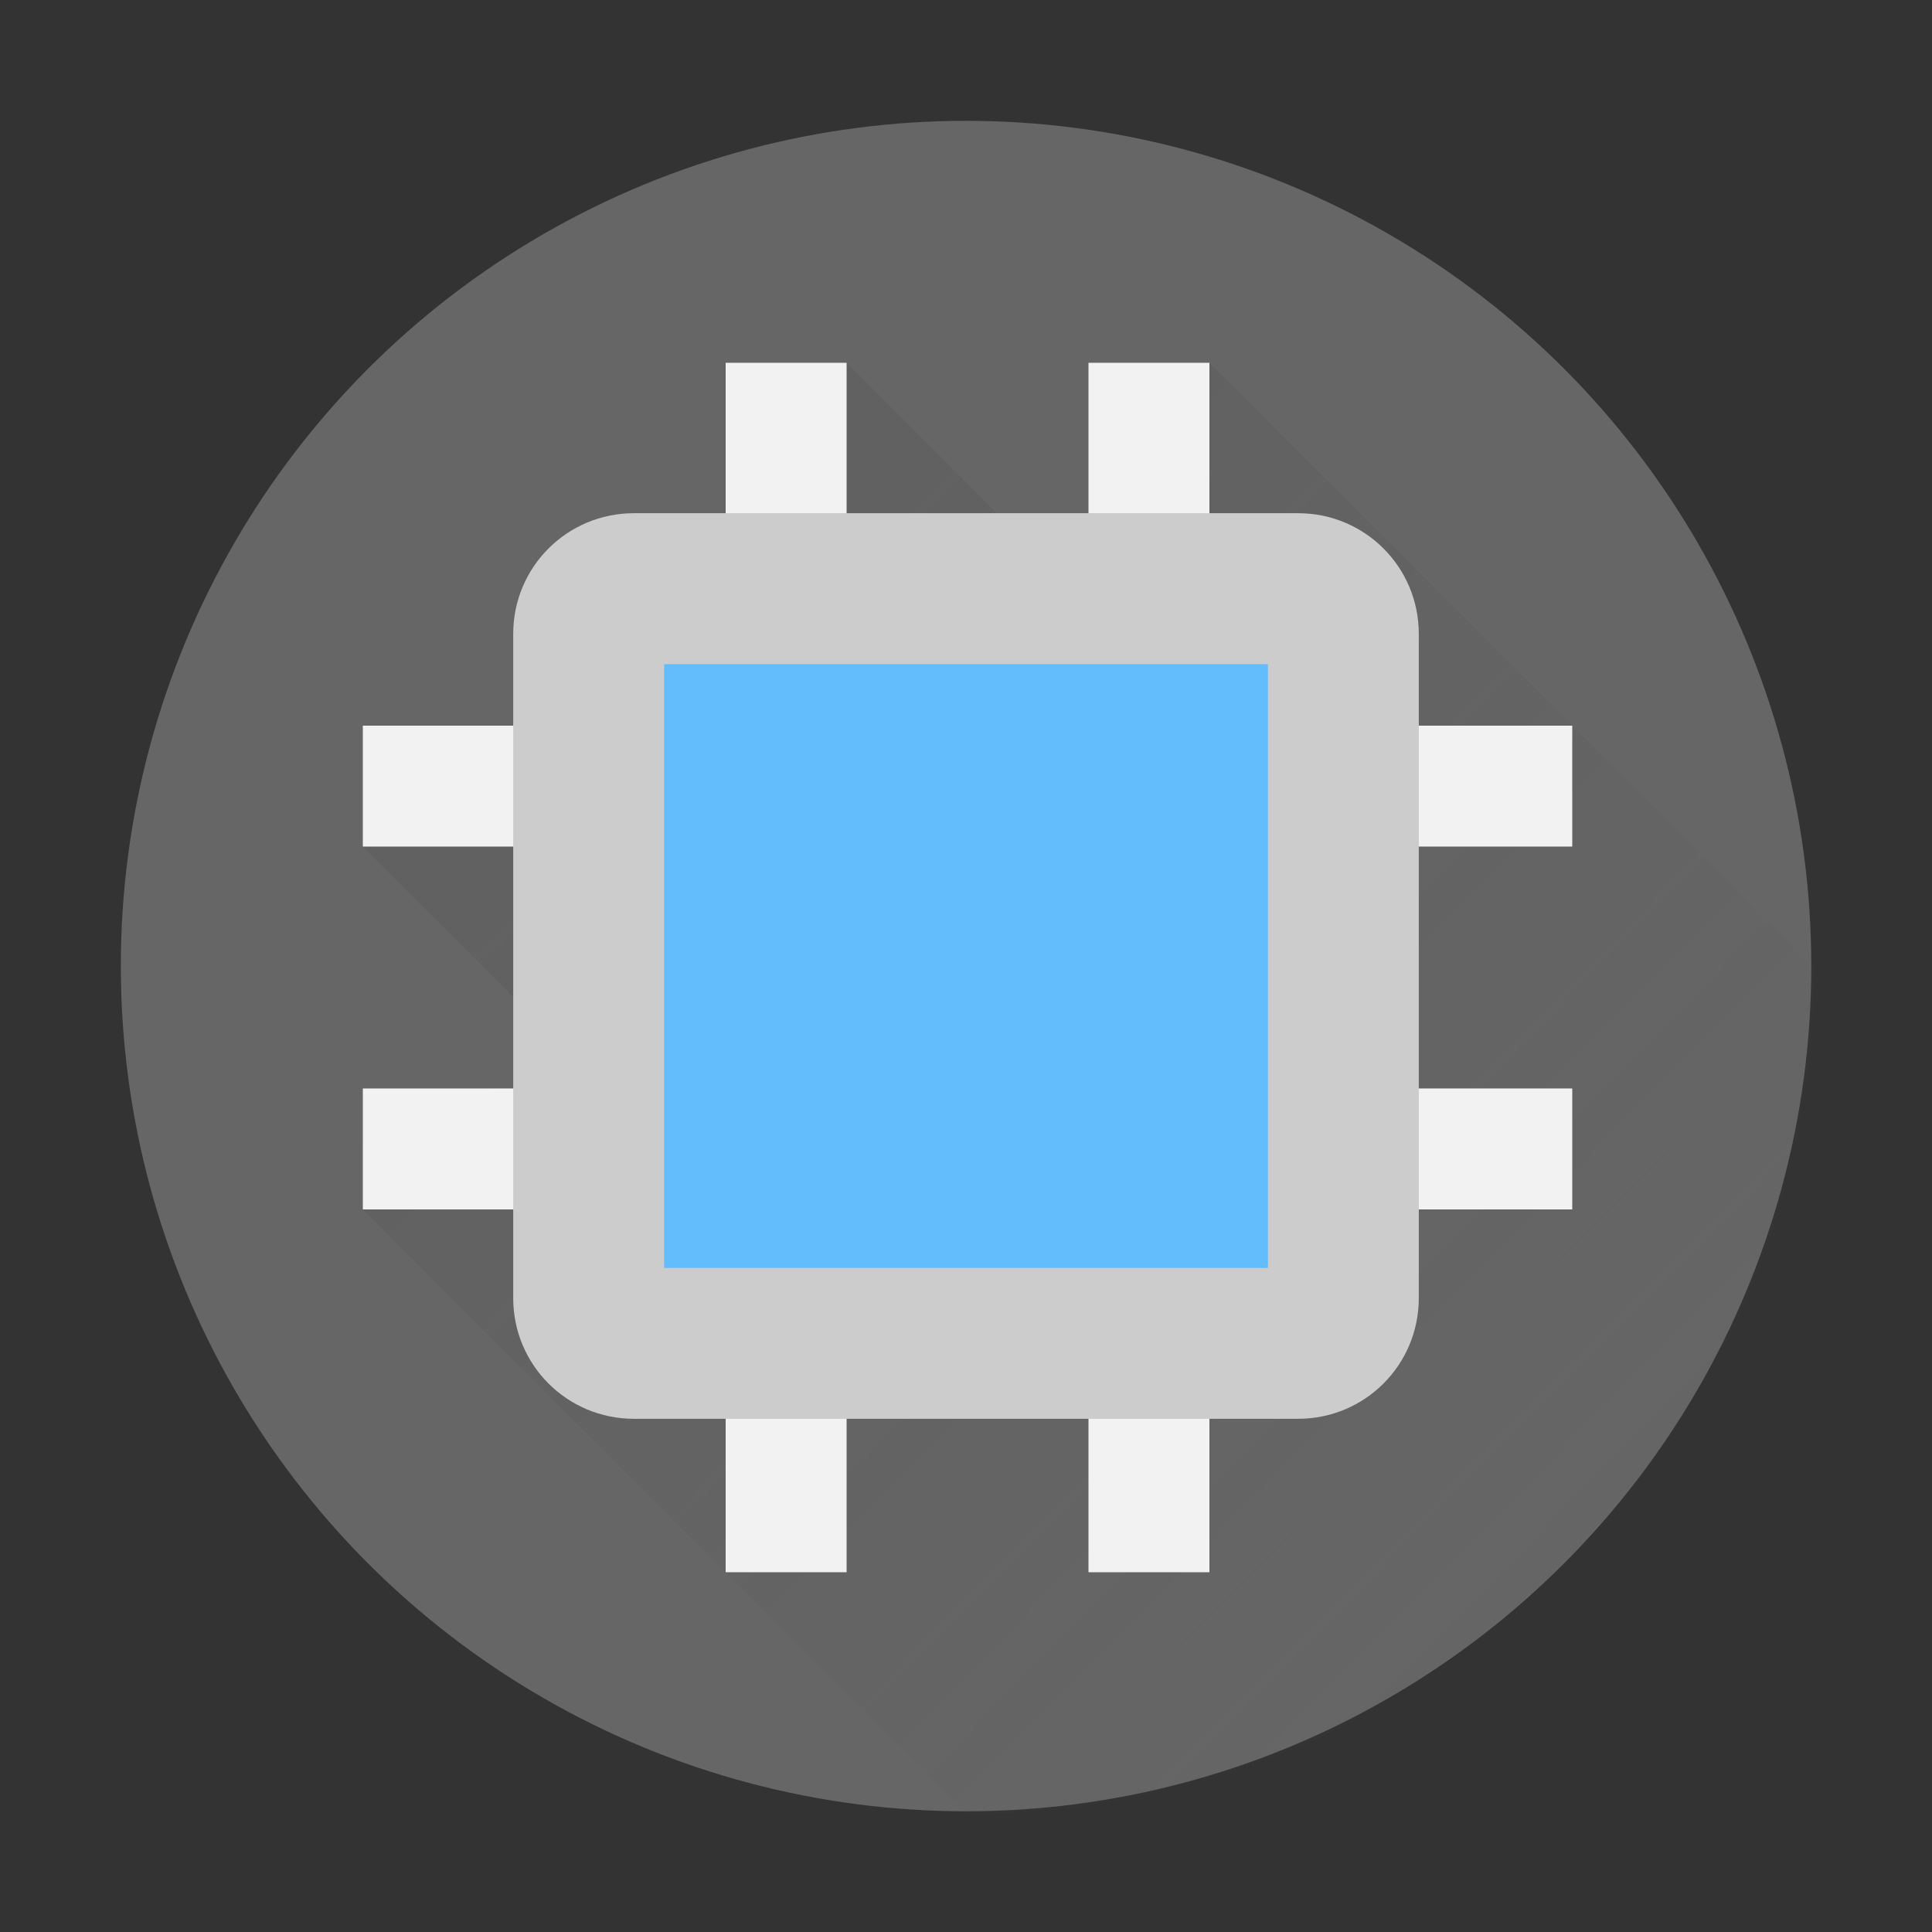 <?xml version="1.0" encoding="UTF-8" standalone="no"?>
<!-- Created with Inkscape (http://www.inkscape.org/) -->

<svg
   width="64"
   height="64"
   viewBox="0 0 16.933 16.933"
   version="1.1"
   id="svg5"
   inkscape:version="1.1.1 (3bf5ae0d25, 2021-09-20, custom)"
   sodipodi:docname="firmware.svg"
   xmlns:inkscape="http://www.inkscape.org/namespaces/inkscape"
   xmlns:sodipodi="http://sodipodi.sourceforge.net/DTD/sodipodi-0.dtd"
   xmlns:xlink="http://www.w3.org/1999/xlink"
   xmlns="http://www.w3.org/2000/svg"
   xmlns:svg="http://www.w3.org/2000/svg">
  <rect x="0" y="0" width="16.933" height="16.933" fill="#333333" stroke="none"/>
  <sodipodi:namedview
     id="namedview7"
     pagecolor="#ffffff"
     bordercolor="#666666"
     borderopacity="1.0"
     inkscape:pageshadow="2"
     inkscape:pageopacity="0.0"
     inkscape:pagecheckerboard="0"
     inkscape:document-units="px"
     showgrid="false"
     units="px"
     height="64px"
     inkscape:zoom="8"
     inkscape:cx="21.5"
     inkscape:cy="34.375"
     inkscape:window-width="1920"
     inkscape:window-height="1002"
     inkscape:window-x="0"
     inkscape:window-y="0"
     inkscape:window-maximized="1"
     inkscape:current-layer="svg5" />
  <defs
     id="defs2">
    <linearGradient
       inkscape:collect="always"
       id="linearGradient28010">
      <stop
         style="stop-color:#4d4d4d;stop-opacity:1;"
         offset="0"
         id="stop28006" />
      <stop
         style="stop-color:#4d4d4d;stop-opacity:0;"
         offset="1"
         id="stop28008" />
    </linearGradient>
    <linearGradient
       inkscape:collect="always"
       xlink:href="#linearGradient28010"
       id="linearGradient28012"
       x1="5.821"
       y1="5.821"
       x2="14.325"
       y2="14.187"
       gradientUnits="userSpaceOnUse"
       gradientTransform="scale(3.78)" />
  </defs>
  <circle
     style="fill:#666666;stroke-width:0.529;stroke-linecap:round;stroke-linejoin:round;fill-opacity:1"
     id="path1039"
     cx="8.467"
     cy="8.467"
     r="7.408" />
  <path
     id="rect26421"
     style="opacity:0.2;fill:url(#linearGradient28012);fill-opacity:1;stroke-width:2;stroke-linecap:round;stroke-linejoin:round"
     d="M 28 12 L 24 28 L 12 28 L 20 36 L 12 36 L 12 40 L 32 60 A 28 28 0 0 0 60 32 L 40 12 L 36 20 L 28 12 z "
     transform="scale(0.265)" />
  <path
     id="rect926"
     style="fill:#f2f2f2;fill-opacity:1;stroke-width:1.989;stroke-linecap:round;stroke-linejoin:round"
     d="M 24,12 V 24 H 12 v 4 h 12 v 8 H 12 v 4 H 24 V 52 h 4 V 40 h 8 V 52 h 4 V 40 H 52 v -4 H 40 V 28 H 52 V 24 H 40 V 12 h -4 V 24 H 28 V 12 Z m 4,16 h 8 v 8 H 28 Z"
     transform="scale(0.265)"
     sodipodi:nodetypes="cccccccccccccccccccccccccccccccccc" />
  <path
     id="rect3704"
     style="fill:#cccccc;stroke-width:0.612;stroke-linecap:round;stroke-linejoin:round;fill-opacity:1"
     d="m 5.556,4.498 h 5.821 c 0.586,0 1.058,0.472 1.058,1.058 v 5.821 c 0,0.586 -0.472,1.058 -1.058,1.058 H 5.556 c -0.586,0 -1.058,-0.472 -1.058,-1.058 V 5.556 c 0,-0.586 0.472,-1.058 1.058,-1.058 z" />
  <rect
     style="fill:#63bcfc;fill-opacity:1;stroke-width:0.545;stroke-linecap:round;stroke-linejoin:round"
     id="rect8512"
     width="5.292"
     height="5.292"
     x="5.821"
     y="5.821" />
</svg>
